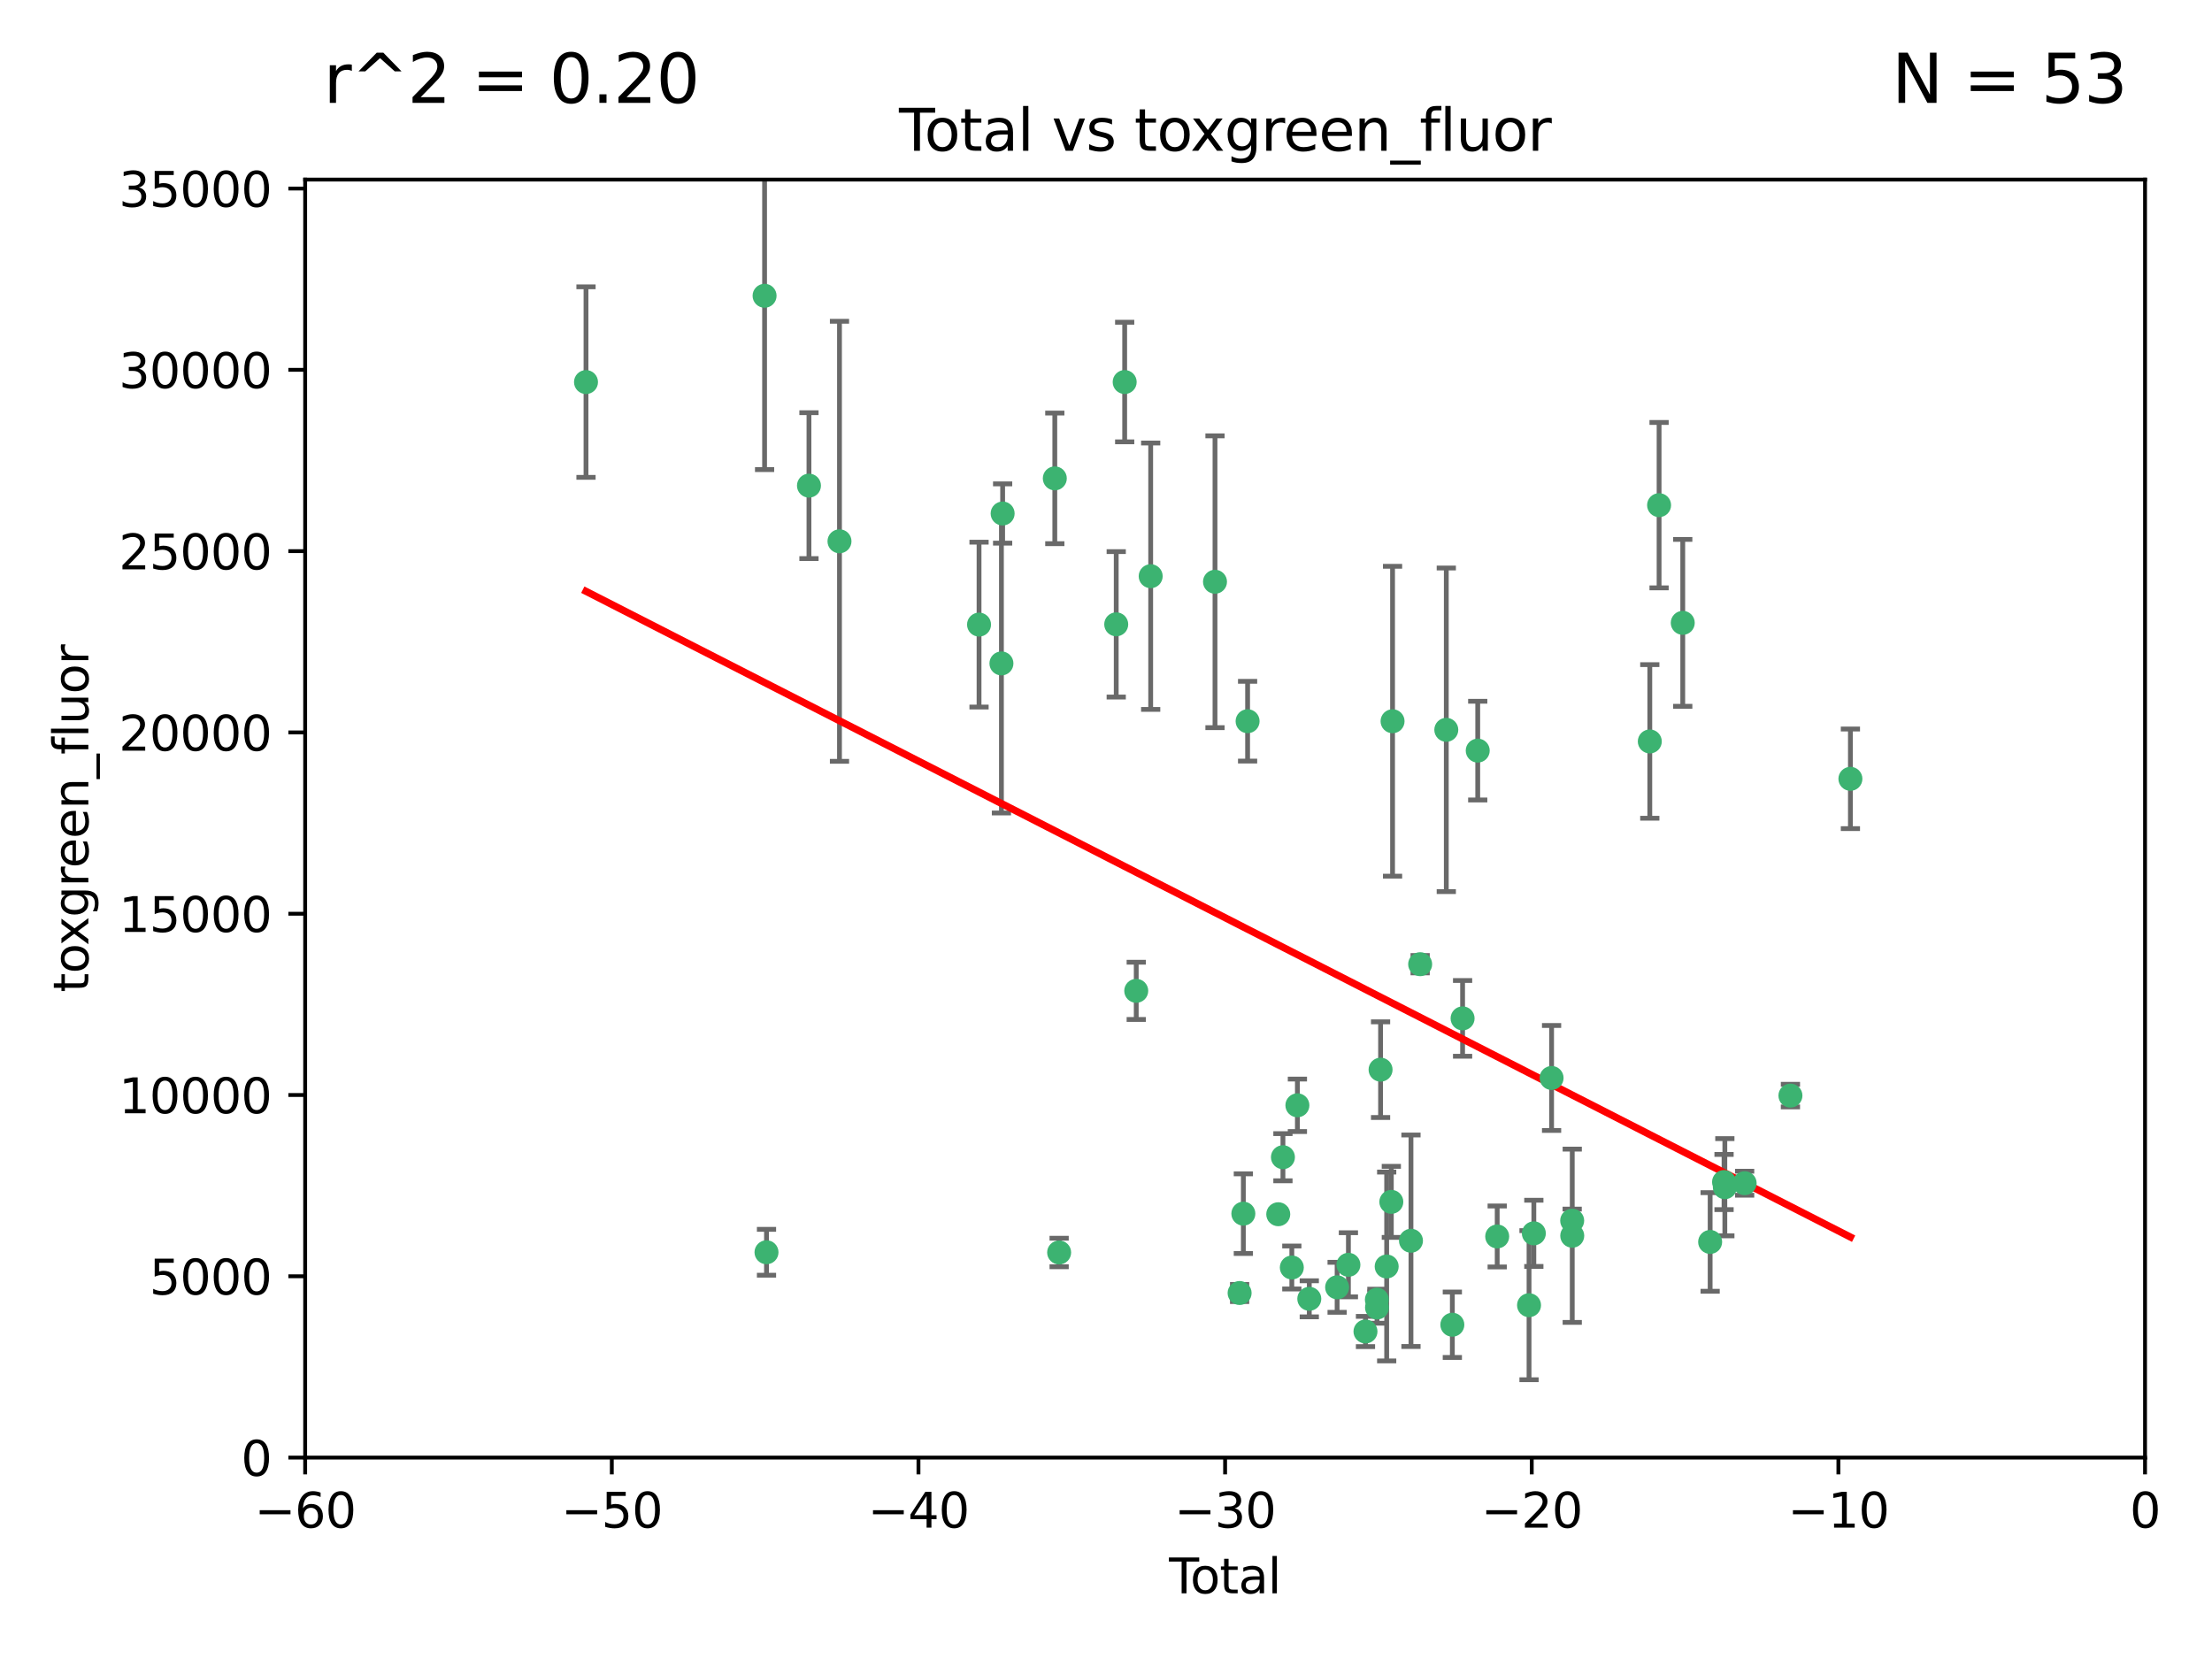 <?xml version="1.0" encoding="utf-8" standalone="no"?>
<!DOCTYPE svg PUBLIC "-//W3C//DTD SVG 1.1//EN"
  "http://www.w3.org/Graphics/SVG/1.1/DTD/svg11.dtd">
<svg xmlns:xlink="http://www.w3.org/1999/xlink" width="460.8pt" height="345.6pt" viewBox="0 0 460.8 345.6" xmlns="http://www.w3.org/2000/svg" version="1.1">
 <defs>
  <style type="text/css">*{stroke-linejoin: round; stroke-linecap: butt}</style>
 </defs>
 <g id="figure_1">
  <g id="patch_1">
   <path d="M 0 345.6 
L 460.8 345.6 
L 460.8 0 
L 0 0 
z
" style="fill: #ffffff"/>
  </g>
  <g id="axes_1">
   <g id="patch_2">
    <path d="M 63.571 303.64 
L 446.85 303.64 
L 446.85 37.411 
L 63.571 37.411 
z
" style="fill: #ffffff"/>
   </g>
   <g id="PathCollection_1">
    <defs>
     <path id="m928cf8e15c" d="M 0 1.118 
C 0.297 1.118 0.581 1 0.791 0.791 
C 1 0.581 1.118 0.297 1.118 0 
C 1.118 -0.297 1 -0.581 0.791 -0.791 
C 0.581 -1 0.297 -1.118 0 -1.118 
C -0.297 -1.118 -0.581 -1 -0.791 -0.791 
C -1 -0.581 -1.118 -0.297 -1.118 0 
C -1.118 0.297 -1 0.581 -0.791 0.791 
C -0.581 1 -0.297 1.118 0 1.118 
z
" style="stroke: #3cb371"/>
    </defs>
    <g clip-path="url(#p7f33479565)">
     <use xlink:href="#m928cf8e15c" x="122.075" y="79.593" style="fill: #3cb371; stroke: #3cb371"/>
     <use xlink:href="#m928cf8e15c" x="159.276" y="61.614" style="fill: #3cb371; stroke: #3cb371"/>
     <use xlink:href="#m928cf8e15c" x="159.676" y="260.87" style="fill: #3cb371; stroke: #3cb371"/>
     <use xlink:href="#m928cf8e15c" x="168.522" y="101.166" style="fill: #3cb371; stroke: #3cb371"/>
     <use xlink:href="#m928cf8e15c" x="174.881" y="112.761" style="fill: #3cb371; stroke: #3cb371"/>
     <use xlink:href="#m928cf8e15c" x="203.952" y="130.114" style="fill: #3cb371; stroke: #3cb371"/>
     <use xlink:href="#m928cf8e15c" x="208.616" y="138.203" style="fill: #3cb371; stroke: #3cb371"/>
     <use xlink:href="#m928cf8e15c" x="208.867" y="106.972" style="fill: #3cb371; stroke: #3cb371"/>
     <use xlink:href="#m928cf8e15c" x="219.736" y="99.654" style="fill: #3cb371; stroke: #3cb371"/>
     <use xlink:href="#m928cf8e15c" x="220.638" y="260.914" style="fill: #3cb371; stroke: #3cb371"/>
     <use xlink:href="#m928cf8e15c" x="232.53" y="130.059" style="fill: #3cb371; stroke: #3cb371"/>
     <use xlink:href="#m928cf8e15c" x="234.291" y="79.585" style="fill: #3cb371; stroke: #3cb371"/>
     <use xlink:href="#m928cf8e15c" x="236.699" y="206.41" style="fill: #3cb371; stroke: #3cb371"/>
     <use xlink:href="#m928cf8e15c" x="239.709" y="120.034" style="fill: #3cb371; stroke: #3cb371"/>
     <use xlink:href="#m928cf8e15c" x="253.106" y="121.191" style="fill: #3cb371; stroke: #3cb371"/>
     <use xlink:href="#m928cf8e15c" x="258.233" y="269.359" style="fill: #3cb371; stroke: #3cb371"/>
     <use xlink:href="#m928cf8e15c" x="259.013" y="252.825" style="fill: #3cb371; stroke: #3cb371"/>
     <use xlink:href="#m928cf8e15c" x="259.897" y="150.242" style="fill: #3cb371; stroke: #3cb371"/>
     <use xlink:href="#m928cf8e15c" x="266.284" y="252.947" style="fill: #3cb371; stroke: #3cb371"/>
     <use xlink:href="#m928cf8e15c" x="267.259" y="241.067" style="fill: #3cb371; stroke: #3cb371"/>
     <use xlink:href="#m928cf8e15c" x="269.11" y="264.042" style="fill: #3cb371; stroke: #3cb371"/>
     <use xlink:href="#m928cf8e15c" x="270.272" y="230.255" style="fill: #3cb371; stroke: #3cb371"/>
     <use xlink:href="#m928cf8e15c" x="272.749" y="270.567" style="fill: #3cb371; stroke: #3cb371"/>
     <use xlink:href="#m928cf8e15c" x="278.547" y="268.169" style="fill: #3cb371; stroke: #3cb371"/>
     <use xlink:href="#m928cf8e15c" x="280.898" y="263.481" style="fill: #3cb371; stroke: #3cb371"/>
     <use xlink:href="#m928cf8e15c" x="284.454" y="277.375" style="fill: #3cb371; stroke: #3cb371"/>
     <use xlink:href="#m928cf8e15c" x="286.83" y="270.746" style="fill: #3cb371; stroke: #3cb371"/>
     <use xlink:href="#m928cf8e15c" x="286.857" y="272.382" style="fill: #3cb371; stroke: #3cb371"/>
     <use xlink:href="#m928cf8e15c" x="287.598" y="222.83" style="fill: #3cb371; stroke: #3cb371"/>
     <use xlink:href="#m928cf8e15c" x="288.87" y="263.833" style="fill: #3cb371; stroke: #3cb371"/>
     <use xlink:href="#m928cf8e15c" x="289.839" y="250.369" style="fill: #3cb371; stroke: #3cb371"/>
     <use xlink:href="#m928cf8e15c" x="290.095" y="150.246" style="fill: #3cb371; stroke: #3cb371"/>
     <use xlink:href="#m928cf8e15c" x="293.931" y="258.47" style="fill: #3cb371; stroke: #3cb371"/>
     <use xlink:href="#m928cf8e15c" x="295.844" y="200.861" style="fill: #3cb371; stroke: #3cb371"/>
     <use xlink:href="#m928cf8e15c" x="301.29" y="152.035" style="fill: #3cb371; stroke: #3cb371"/>
     <use xlink:href="#m928cf8e15c" x="302.549" y="275.967" style="fill: #3cb371; stroke: #3cb371"/>
     <use xlink:href="#m928cf8e15c" x="304.684" y="212.147" style="fill: #3cb371; stroke: #3cb371"/>
     <use xlink:href="#m928cf8e15c" x="307.838" y="156.366" style="fill: #3cb371; stroke: #3cb371"/>
     <use xlink:href="#m928cf8e15c" x="311.894" y="257.576" style="fill: #3cb371; stroke: #3cb371"/>
     <use xlink:href="#m928cf8e15c" x="318.526" y="271.896" style="fill: #3cb371; stroke: #3cb371"/>
     <use xlink:href="#m928cf8e15c" x="319.527" y="256.929" style="fill: #3cb371; stroke: #3cb371"/>
     <use xlink:href="#m928cf8e15c" x="323.223" y="224.561" style="fill: #3cb371; stroke: #3cb371"/>
     <use xlink:href="#m928cf8e15c" x="327.515" y="254.285" style="fill: #3cb371; stroke: #3cb371"/>
     <use xlink:href="#m928cf8e15c" x="327.528" y="257.429" style="fill: #3cb371; stroke: #3cb371"/>
     <use xlink:href="#m928cf8e15c" x="343.683" y="154.457" style="fill: #3cb371; stroke: #3cb371"/>
     <use xlink:href="#m928cf8e15c" x="345.618" y="105.234" style="fill: #3cb371; stroke: #3cb371"/>
     <use xlink:href="#m928cf8e15c" x="350.548" y="129.752" style="fill: #3cb371; stroke: #3cb371"/>
     <use xlink:href="#m928cf8e15c" x="356.254" y="258.72" style="fill: #3cb371; stroke: #3cb371"/>
     <use xlink:href="#m928cf8e15c" x="359.15" y="246.235" style="fill: #3cb371; stroke: #3cb371"/>
     <use xlink:href="#m928cf8e15c" x="359.317" y="247.319" style="fill: #3cb371; stroke: #3cb371"/>
     <use xlink:href="#m928cf8e15c" x="363.442" y="246.485" style="fill: #3cb371; stroke: #3cb371"/>
     <use xlink:href="#m928cf8e15c" x="372.98" y="228.234" style="fill: #3cb371; stroke: #3cb371"/>
     <use xlink:href="#m928cf8e15c" x="385.474" y="162.243" style="fill: #3cb371; stroke: #3cb371"/>
    </g>
   </g>
   <g id="matplotlib.axis_1">
    <g id="xtick_1">
     <g id="line2d_1">
      <defs>
       <path id="m0b929a4eff" d="M 0 0 
L 0 3.5 
" style="stroke: #000000; stroke-width: 0.8"/>
      </defs>
      <g>
       <use xlink:href="#m0b929a4eff" x="63.571" y="303.64" style="stroke: #000000; stroke-width: 0.8"/>
      </g>
     </g>
     <g id="text_1">
      <!-- −60 -->
      <g transform="translate(53.019 318.238)scale(0.1 -0.1)">
       <defs>
        <path id="DejaVuSans-2212" d="M 678 2272 
L 4684 2272 
L 4684 1741 
L 678 1741 
L 678 2272 
z
" transform="scale(0.016)"/>
        <path id="DejaVuSans-36" d="M 2113 2584 
Q 1688 2584 1439 2293 
Q 1191 2003 1191 1497 
Q 1191 994 1439 701 
Q 1688 409 2113 409 
Q 2538 409 2786 701 
Q 3034 994 3034 1497 
Q 3034 2003 2786 2293 
Q 2538 2584 2113 2584 
z
M 3366 4563 
L 3366 3988 
Q 3128 4100 2886 4159 
Q 2644 4219 2406 4219 
Q 1781 4219 1451 3797 
Q 1122 3375 1075 2522 
Q 1259 2794 1537 2939 
Q 1816 3084 2150 3084 
Q 2853 3084 3261 2657 
Q 3669 2231 3669 1497 
Q 3669 778 3244 343 
Q 2819 -91 2113 -91 
Q 1303 -91 875 529 
Q 447 1150 447 2328 
Q 447 3434 972 4092 
Q 1497 4750 2381 4750 
Q 2619 4750 2861 4703 
Q 3103 4656 3366 4563 
z
" transform="scale(0.016)"/>
        <path id="DejaVuSans-30" d="M 2034 4250 
Q 1547 4250 1301 3770 
Q 1056 3291 1056 2328 
Q 1056 1369 1301 889 
Q 1547 409 2034 409 
Q 2525 409 2770 889 
Q 3016 1369 3016 2328 
Q 3016 3291 2770 3770 
Q 2525 4250 2034 4250 
z
M 2034 4750 
Q 2819 4750 3233 4129 
Q 3647 3509 3647 2328 
Q 3647 1150 3233 529 
Q 2819 -91 2034 -91 
Q 1250 -91 836 529 
Q 422 1150 422 2328 
Q 422 3509 836 4129 
Q 1250 4750 2034 4750 
z
" transform="scale(0.016)"/>
       </defs>
       <use xlink:href="#DejaVuSans-2212"/>
       <use xlink:href="#DejaVuSans-36" x="83.789"/>
       <use xlink:href="#DejaVuSans-30" x="147.412"/>
      </g>
     </g>
    </g>
    <g id="xtick_2">
     <g id="line2d_2">
      <g>
       <use xlink:href="#m0b929a4eff" x="127.451" y="303.64" style="stroke: #000000; stroke-width: 0.8"/>
      </g>
     </g>
     <g id="text_2">
      <!-- −50 -->
      <g transform="translate(116.899 318.238)scale(0.1 -0.1)">
       <defs>
        <path id="DejaVuSans-35" d="M 691 4666 
L 3169 4666 
L 3169 4134 
L 1269 4134 
L 1269 2991 
Q 1406 3038 1543 3061 
Q 1681 3084 1819 3084 
Q 2600 3084 3056 2656 
Q 3513 2228 3513 1497 
Q 3513 744 3044 326 
Q 2575 -91 1722 -91 
Q 1428 -91 1123 -41 
Q 819 9 494 109 
L 494 744 
Q 775 591 1075 516 
Q 1375 441 1709 441 
Q 2250 441 2565 725 
Q 2881 1009 2881 1497 
Q 2881 1984 2565 2268 
Q 2250 2553 1709 2553 
Q 1456 2553 1204 2497 
Q 953 2441 691 2322 
L 691 4666 
z
" transform="scale(0.016)"/>
       </defs>
       <use xlink:href="#DejaVuSans-2212"/>
       <use xlink:href="#DejaVuSans-35" x="83.789"/>
       <use xlink:href="#DejaVuSans-30" x="147.412"/>
      </g>
     </g>
    </g>
    <g id="xtick_3">
     <g id="line2d_3">
      <g>
       <use xlink:href="#m0b929a4eff" x="191.331" y="303.64" style="stroke: #000000; stroke-width: 0.8"/>
      </g>
     </g>
     <g id="text_3">
      <!-- −40 -->
      <g transform="translate(180.778 318.238)scale(0.1 -0.1)">
       <defs>
        <path id="DejaVuSans-34" d="M 2419 4116 
L 825 1625 
L 2419 1625 
L 2419 4116 
z
M 2253 4666 
L 3047 4666 
L 3047 1625 
L 3713 1625 
L 3713 1100 
L 3047 1100 
L 3047 0 
L 2419 0 
L 2419 1100 
L 313 1100 
L 313 1709 
L 2253 4666 
z
" transform="scale(0.016)"/>
       </defs>
       <use xlink:href="#DejaVuSans-2212"/>
       <use xlink:href="#DejaVuSans-34" x="83.789"/>
       <use xlink:href="#DejaVuSans-30" x="147.412"/>
      </g>
     </g>
    </g>
    <g id="xtick_4">
     <g id="line2d_4">
      <g>
       <use xlink:href="#m0b929a4eff" x="255.211" y="303.64" style="stroke: #000000; stroke-width: 0.8"/>
      </g>
     </g>
     <g id="text_4">
      <!-- −30 -->
      <g transform="translate(244.658 318.238)scale(0.1 -0.1)">
       <defs>
        <path id="DejaVuSans-33" d="M 2597 2516 
Q 3050 2419 3304 2112 
Q 3559 1806 3559 1356 
Q 3559 666 3084 287 
Q 2609 -91 1734 -91 
Q 1441 -91 1130 -33 
Q 819 25 488 141 
L 488 750 
Q 750 597 1062 519 
Q 1375 441 1716 441 
Q 2309 441 2620 675 
Q 2931 909 2931 1356 
Q 2931 1769 2642 2001 
Q 2353 2234 1838 2234 
L 1294 2234 
L 1294 2753 
L 1863 2753 
Q 2328 2753 2575 2939 
Q 2822 3125 2822 3475 
Q 2822 3834 2567 4026 
Q 2313 4219 1838 4219 
Q 1578 4219 1281 4162 
Q 984 4106 628 3988 
L 628 4550 
Q 988 4650 1302 4700 
Q 1616 4750 1894 4750 
Q 2613 4750 3031 4423 
Q 3450 4097 3450 3541 
Q 3450 3153 3228 2886 
Q 3006 2619 2597 2516 
z
" transform="scale(0.016)"/>
       </defs>
       <use xlink:href="#DejaVuSans-2212"/>
       <use xlink:href="#DejaVuSans-33" x="83.789"/>
       <use xlink:href="#DejaVuSans-30" x="147.412"/>
      </g>
     </g>
    </g>
    <g id="xtick_5">
     <g id="line2d_5">
      <g>
       <use xlink:href="#m0b929a4eff" x="319.09" y="303.64" style="stroke: #000000; stroke-width: 0.8"/>
      </g>
     </g>
     <g id="text_5">
      <!-- −20 -->
      <g transform="translate(308.538 318.238)scale(0.1 -0.1)">
       <defs>
        <path id="DejaVuSans-32" d="M 1228 531 
L 3431 531 
L 3431 0 
L 469 0 
L 469 531 
Q 828 903 1448 1529 
Q 2069 2156 2228 2338 
Q 2531 2678 2651 2914 
Q 2772 3150 2772 3378 
Q 2772 3750 2511 3984 
Q 2250 4219 1831 4219 
Q 1534 4219 1204 4116 
Q 875 4013 500 3803 
L 500 4441 
Q 881 4594 1212 4672 
Q 1544 4750 1819 4750 
Q 2544 4750 2975 4387 
Q 3406 4025 3406 3419 
Q 3406 3131 3298 2873 
Q 3191 2616 2906 2266 
Q 2828 2175 2409 1742 
Q 1991 1309 1228 531 
z
" transform="scale(0.016)"/>
       </defs>
       <use xlink:href="#DejaVuSans-2212"/>
       <use xlink:href="#DejaVuSans-32" x="83.789"/>
       <use xlink:href="#DejaVuSans-30" x="147.412"/>
      </g>
     </g>
    </g>
    <g id="xtick_6">
     <g id="line2d_6">
      <g>
       <use xlink:href="#m0b929a4eff" x="382.97" y="303.64" style="stroke: #000000; stroke-width: 0.8"/>
      </g>
     </g>
     <g id="text_6">
      <!-- −10 -->
      <g transform="translate(372.418 318.238)scale(0.1 -0.1)">
       <defs>
        <path id="DejaVuSans-31" d="M 794 531 
L 1825 531 
L 1825 4091 
L 703 3866 
L 703 4441 
L 1819 4666 
L 2450 4666 
L 2450 531 
L 3481 531 
L 3481 0 
L 794 0 
L 794 531 
z
" transform="scale(0.016)"/>
       </defs>
       <use xlink:href="#DejaVuSans-2212"/>
       <use xlink:href="#DejaVuSans-31" x="83.789"/>
       <use xlink:href="#DejaVuSans-30" x="147.412"/>
      </g>
     </g>
    </g>
    <g id="xtick_7">
     <g id="line2d_7">
      <g>
       <use xlink:href="#m0b929a4eff" x="446.85" y="303.64" style="stroke: #000000; stroke-width: 0.8"/>
      </g>
     </g>
     <g id="text_7">
      <!-- 0 -->
      <g transform="translate(443.669 318.238)scale(0.1 -0.1)">
       <use xlink:href="#DejaVuSans-30"/>
      </g>
     </g>
    </g>
    <g id="text_8">
     <!-- Total -->
     <g transform="translate(243.534 331.917)scale(0.1 -0.1)">
      <defs>
       <path id="DejaVuSans-54" d="M -19 4666 
L 3928 4666 
L 3928 4134 
L 2272 4134 
L 2272 0 
L 1638 0 
L 1638 4134 
L -19 4134 
L -19 4666 
z
" transform="scale(0.016)"/>
       <path id="DejaVuSans-6f" d="M 1959 3097 
Q 1497 3097 1228 2736 
Q 959 2375 959 1747 
Q 959 1119 1226 758 
Q 1494 397 1959 397 
Q 2419 397 2687 759 
Q 2956 1122 2956 1747 
Q 2956 2369 2687 2733 
Q 2419 3097 1959 3097 
z
M 1959 3584 
Q 2709 3584 3137 3096 
Q 3566 2609 3566 1747 
Q 3566 888 3137 398 
Q 2709 -91 1959 -91 
Q 1206 -91 779 398 
Q 353 888 353 1747 
Q 353 2609 779 3096 
Q 1206 3584 1959 3584 
z
" transform="scale(0.016)"/>
       <path id="DejaVuSans-74" d="M 1172 4494 
L 1172 3500 
L 2356 3500 
L 2356 3053 
L 1172 3053 
L 1172 1153 
Q 1172 725 1289 603 
Q 1406 481 1766 481 
L 2356 481 
L 2356 0 
L 1766 0 
Q 1100 0 847 248 
Q 594 497 594 1153 
L 594 3053 
L 172 3053 
L 172 3500 
L 594 3500 
L 594 4494 
L 1172 4494 
z
" transform="scale(0.016)"/>
       <path id="DejaVuSans-61" d="M 2194 1759 
Q 1497 1759 1228 1600 
Q 959 1441 959 1056 
Q 959 750 1161 570 
Q 1363 391 1709 391 
Q 2188 391 2477 730 
Q 2766 1069 2766 1631 
L 2766 1759 
L 2194 1759 
z
M 3341 1997 
L 3341 0 
L 2766 0 
L 2766 531 
Q 2569 213 2275 61 
Q 1981 -91 1556 -91 
Q 1019 -91 701 211 
Q 384 513 384 1019 
Q 384 1609 779 1909 
Q 1175 2209 1959 2209 
L 2766 2209 
L 2766 2266 
Q 2766 2663 2505 2880 
Q 2244 3097 1772 3097 
Q 1472 3097 1187 3025 
Q 903 2953 641 2809 
L 641 3341 
Q 956 3463 1253 3523 
Q 1550 3584 1831 3584 
Q 2591 3584 2966 3190 
Q 3341 2797 3341 1997 
z
" transform="scale(0.016)"/>
       <path id="DejaVuSans-6c" d="M 603 4863 
L 1178 4863 
L 1178 0 
L 603 0 
L 603 4863 
z
" transform="scale(0.016)"/>
      </defs>
      <use xlink:href="#DejaVuSans-54"/>
      <use xlink:href="#DejaVuSans-6f" x="44.084"/>
      <use xlink:href="#DejaVuSans-74" x="105.266"/>
      <use xlink:href="#DejaVuSans-61" x="144.475"/>
      <use xlink:href="#DejaVuSans-6c" x="205.754"/>
     </g>
    </g>
   </g>
   <g id="matplotlib.axis_2">
    <g id="ytick_1">
     <g id="line2d_8">
      <defs>
       <path id="mc05fb14a81" d="M 0 0 
L -3.5 0 
" style="stroke: #000000; stroke-width: 0.8"/>
      </defs>
      <g>
       <use xlink:href="#mc05fb14a81" x="63.571" y="303.64" style="stroke: #000000; stroke-width: 0.8"/>
      </g>
     </g>
     <g id="text_9">
      <!-- 0 -->
      <g transform="translate(50.209 307.439)scale(0.1 -0.1)">
       <use xlink:href="#DejaVuSans-30"/>
      </g>
     </g>
    </g>
    <g id="ytick_2">
     <g id="line2d_9">
      <g>
       <use xlink:href="#mc05fb14a81" x="63.571" y="265.874" style="stroke: #000000; stroke-width: 0.8"/>
      </g>
     </g>
     <g id="text_10">
      <!-- 5000 -->
      <g transform="translate(31.121 269.673)scale(0.1 -0.1)">
       <use xlink:href="#DejaVuSans-35"/>
       <use xlink:href="#DejaVuSans-30" x="63.623"/>
       <use xlink:href="#DejaVuSans-30" x="127.246"/>
       <use xlink:href="#DejaVuSans-30" x="190.869"/>
      </g>
     </g>
    </g>
    <g id="ytick_3">
     <g id="line2d_10">
      <g>
       <use xlink:href="#mc05fb14a81" x="63.571" y="228.108" style="stroke: #000000; stroke-width: 0.8"/>
      </g>
     </g>
     <g id="text_11">
      <!-- 10000 -->
      <g transform="translate(24.759 231.907)scale(0.1 -0.1)">
       <use xlink:href="#DejaVuSans-31"/>
       <use xlink:href="#DejaVuSans-30" x="63.623"/>
       <use xlink:href="#DejaVuSans-30" x="127.246"/>
       <use xlink:href="#DejaVuSans-30" x="190.869"/>
       <use xlink:href="#DejaVuSans-30" x="254.492"/>
      </g>
     </g>
    </g>
    <g id="ytick_4">
     <g id="line2d_11">
      <g>
       <use xlink:href="#mc05fb14a81" x="63.571" y="190.342" style="stroke: #000000; stroke-width: 0.8"/>
      </g>
     </g>
     <g id="text_12">
      <!-- 15000 -->
      <g transform="translate(24.759 194.141)scale(0.1 -0.1)">
       <use xlink:href="#DejaVuSans-31"/>
       <use xlink:href="#DejaVuSans-35" x="63.623"/>
       <use xlink:href="#DejaVuSans-30" x="127.246"/>
       <use xlink:href="#DejaVuSans-30" x="190.869"/>
       <use xlink:href="#DejaVuSans-30" x="254.492"/>
      </g>
     </g>
    </g>
    <g id="ytick_5">
     <g id="line2d_12">
      <g>
       <use xlink:href="#mc05fb14a81" x="63.571" y="152.576" style="stroke: #000000; stroke-width: 0.8"/>
      </g>
     </g>
     <g id="text_13">
      <!-- 20000 -->
      <g transform="translate(24.759 156.375)scale(0.1 -0.1)">
       <use xlink:href="#DejaVuSans-32"/>
       <use xlink:href="#DejaVuSans-30" x="63.623"/>
       <use xlink:href="#DejaVuSans-30" x="127.246"/>
       <use xlink:href="#DejaVuSans-30" x="190.869"/>
       <use xlink:href="#DejaVuSans-30" x="254.492"/>
      </g>
     </g>
    </g>
    <g id="ytick_6">
     <g id="line2d_13">
      <g>
       <use xlink:href="#mc05fb14a81" x="63.571" y="114.81" style="stroke: #000000; stroke-width: 0.8"/>
      </g>
     </g>
     <g id="text_14">
      <!-- 25000 -->
      <g transform="translate(24.759 118.609)scale(0.1 -0.1)">
       <use xlink:href="#DejaVuSans-32"/>
       <use xlink:href="#DejaVuSans-35" x="63.623"/>
       <use xlink:href="#DejaVuSans-30" x="127.246"/>
       <use xlink:href="#DejaVuSans-30" x="190.869"/>
       <use xlink:href="#DejaVuSans-30" x="254.492"/>
      </g>
     </g>
    </g>
    <g id="ytick_7">
     <g id="line2d_14">
      <g>
       <use xlink:href="#mc05fb14a81" x="63.571" y="77.044" style="stroke: #000000; stroke-width: 0.8"/>
      </g>
     </g>
     <g id="text_15">
      <!-- 30000 -->
      <g transform="translate(24.759 80.844)scale(0.1 -0.1)">
       <use xlink:href="#DejaVuSans-33"/>
       <use xlink:href="#DejaVuSans-30" x="63.623"/>
       <use xlink:href="#DejaVuSans-30" x="127.246"/>
       <use xlink:href="#DejaVuSans-30" x="190.869"/>
       <use xlink:href="#DejaVuSans-30" x="254.492"/>
      </g>
     </g>
    </g>
    <g id="ytick_8">
     <g id="line2d_15">
      <g>
       <use xlink:href="#mc05fb14a81" x="63.571" y="39.278" style="stroke: #000000; stroke-width: 0.8"/>
      </g>
     </g>
     <g id="text_16">
      <!-- 35000 -->
      <g transform="translate(24.759 43.078)scale(0.1 -0.1)">
       <use xlink:href="#DejaVuSans-33"/>
       <use xlink:href="#DejaVuSans-35" x="63.623"/>
       <use xlink:href="#DejaVuSans-30" x="127.246"/>
       <use xlink:href="#DejaVuSans-30" x="190.869"/>
       <use xlink:href="#DejaVuSans-30" x="254.492"/>
      </g>
     </g>
    </g>
    <g id="text_17">
     <!-- toxgreen_fluor -->
     <g transform="translate(18.401 206.72)rotate(-90)scale(0.1 -0.1)">
      <defs>
       <path id="DejaVuSans-78" d="M 3513 3500 
L 2247 1797 
L 3578 0 
L 2900 0 
L 1881 1375 
L 863 0 
L 184 0 
L 1544 1831 
L 300 3500 
L 978 3500 
L 1906 2253 
L 2834 3500 
L 3513 3500 
z
" transform="scale(0.016)"/>
       <path id="DejaVuSans-67" d="M 2906 1791 
Q 2906 2416 2648 2759 
Q 2391 3103 1925 3103 
Q 1463 3103 1205 2759 
Q 947 2416 947 1791 
Q 947 1169 1205 825 
Q 1463 481 1925 481 
Q 2391 481 2648 825 
Q 2906 1169 2906 1791 
z
M 3481 434 
Q 3481 -459 3084 -895 
Q 2688 -1331 1869 -1331 
Q 1566 -1331 1297 -1286 
Q 1028 -1241 775 -1147 
L 775 -588 
Q 1028 -725 1275 -790 
Q 1522 -856 1778 -856 
Q 2344 -856 2625 -561 
Q 2906 -266 2906 331 
L 2906 616 
Q 2728 306 2450 153 
Q 2172 0 1784 0 
Q 1141 0 747 490 
Q 353 981 353 1791 
Q 353 2603 747 3093 
Q 1141 3584 1784 3584 
Q 2172 3584 2450 3431 
Q 2728 3278 2906 2969 
L 2906 3500 
L 3481 3500 
L 3481 434 
z
" transform="scale(0.016)"/>
       <path id="DejaVuSans-72" d="M 2631 2963 
Q 2534 3019 2420 3045 
Q 2306 3072 2169 3072 
Q 1681 3072 1420 2755 
Q 1159 2438 1159 1844 
L 1159 0 
L 581 0 
L 581 3500 
L 1159 3500 
L 1159 2956 
Q 1341 3275 1631 3429 
Q 1922 3584 2338 3584 
Q 2397 3584 2469 3576 
Q 2541 3569 2628 3553 
L 2631 2963 
z
" transform="scale(0.016)"/>
       <path id="DejaVuSans-65" d="M 3597 1894 
L 3597 1613 
L 953 1613 
Q 991 1019 1311 708 
Q 1631 397 2203 397 
Q 2534 397 2845 478 
Q 3156 559 3463 722 
L 3463 178 
Q 3153 47 2828 -22 
Q 2503 -91 2169 -91 
Q 1331 -91 842 396 
Q 353 884 353 1716 
Q 353 2575 817 3079 
Q 1281 3584 2069 3584 
Q 2775 3584 3186 3129 
Q 3597 2675 3597 1894 
z
M 3022 2063 
Q 3016 2534 2758 2815 
Q 2500 3097 2075 3097 
Q 1594 3097 1305 2825 
Q 1016 2553 972 2059 
L 3022 2063 
z
" transform="scale(0.016)"/>
       <path id="DejaVuSans-6e" d="M 3513 2113 
L 3513 0 
L 2938 0 
L 2938 2094 
Q 2938 2591 2744 2837 
Q 2550 3084 2163 3084 
Q 1697 3084 1428 2787 
Q 1159 2491 1159 1978 
L 1159 0 
L 581 0 
L 581 3500 
L 1159 3500 
L 1159 2956 
Q 1366 3272 1645 3428 
Q 1925 3584 2291 3584 
Q 2894 3584 3203 3211 
Q 3513 2838 3513 2113 
z
" transform="scale(0.016)"/>
       <path id="DejaVuSans-5f" d="M 3263 -1063 
L 3263 -1509 
L -63 -1509 
L -63 -1063 
L 3263 -1063 
z
" transform="scale(0.016)"/>
       <path id="DejaVuSans-66" d="M 2375 4863 
L 2375 4384 
L 1825 4384 
Q 1516 4384 1395 4259 
Q 1275 4134 1275 3809 
L 1275 3500 
L 2222 3500 
L 2222 3053 
L 1275 3053 
L 1275 0 
L 697 0 
L 697 3053 
L 147 3053 
L 147 3500 
L 697 3500 
L 697 3744 
Q 697 4328 969 4595 
Q 1241 4863 1831 4863 
L 2375 4863 
z
" transform="scale(0.016)"/>
       <path id="DejaVuSans-75" d="M 544 1381 
L 544 3500 
L 1119 3500 
L 1119 1403 
Q 1119 906 1312 657 
Q 1506 409 1894 409 
Q 2359 409 2629 706 
Q 2900 1003 2900 1516 
L 2900 3500 
L 3475 3500 
L 3475 0 
L 2900 0 
L 2900 538 
Q 2691 219 2414 64 
Q 2138 -91 1772 -91 
Q 1169 -91 856 284 
Q 544 659 544 1381 
z
M 1991 3584 
L 1991 3584 
z
" transform="scale(0.016)"/>
      </defs>
      <use xlink:href="#DejaVuSans-74"/>
      <use xlink:href="#DejaVuSans-6f" x="39.209"/>
      <use xlink:href="#DejaVuSans-78" x="97.266"/>
      <use xlink:href="#DejaVuSans-67" x="156.445"/>
      <use xlink:href="#DejaVuSans-72" x="219.922"/>
      <use xlink:href="#DejaVuSans-65" x="258.785"/>
      <use xlink:href="#DejaVuSans-65" x="320.309"/>
      <use xlink:href="#DejaVuSans-6e" x="381.832"/>
      <use xlink:href="#DejaVuSans-5f" x="445.211"/>
      <use xlink:href="#DejaVuSans-66" x="495.211"/>
      <use xlink:href="#DejaVuSans-6c" x="530.416"/>
      <use xlink:href="#DejaVuSans-75" x="558.199"/>
      <use xlink:href="#DejaVuSans-6f" x="621.578"/>
      <use xlink:href="#DejaVuSans-72" x="682.76"/>
     </g>
    </g>
   </g>
   <g id="LineCollection_1">
    <path d="M 122.075 99.437 
L 122.075 59.75 
" clip-path="url(#p7f33479565)" style="fill: none; stroke: #696969"/>
    <path d="M 159.276 97.825 
L 159.276 25.402 
" clip-path="url(#p7f33479565)" style="fill: none; stroke: #696969"/>
    <path d="M 159.676 265.648 
L 159.676 256.093 
" clip-path="url(#p7f33479565)" style="fill: none; stroke: #696969"/>
    <path d="M 168.522 116.358 
L 168.522 85.973 
" clip-path="url(#p7f33479565)" style="fill: none; stroke: #696969"/>
    <path d="M 174.881 158.597 
L 174.881 66.926 
" clip-path="url(#p7f33479565)" style="fill: none; stroke: #696969"/>
    <path d="M 203.952 147.286 
L 203.952 112.943 
" clip-path="url(#p7f33479565)" style="fill: none; stroke: #696969"/>
    <path d="M 208.616 169.362 
L 208.616 107.043 
" clip-path="url(#p7f33479565)" style="fill: none; stroke: #696969"/>
    <path d="M 208.867 113.147 
L 208.867 100.797 
" clip-path="url(#p7f33479565)" style="fill: none; stroke: #696969"/>
    <path d="M 219.736 113.257 
L 219.736 86.051 
" clip-path="url(#p7f33479565)" style="fill: none; stroke: #696969"/>
    <path d="M 220.638 263.886 
L 220.638 257.941 
" clip-path="url(#p7f33479565)" style="fill: none; stroke: #696969"/>
    <path d="M 232.53 145.209 
L 232.53 114.909 
" clip-path="url(#p7f33479565)" style="fill: none; stroke: #696969"/>
    <path d="M 234.291 92.04 
L 234.291 67.13 
" clip-path="url(#p7f33479565)" style="fill: none; stroke: #696969"/>
    <path d="M 236.699 212.375 
L 236.699 200.445 
" clip-path="url(#p7f33479565)" style="fill: none; stroke: #696969"/>
    <path d="M 239.709 147.781 
L 239.709 92.287 
" clip-path="url(#p7f33479565)" style="fill: none; stroke: #696969"/>
    <path d="M 253.106 151.584 
L 253.106 90.798 
" clip-path="url(#p7f33479565)" style="fill: none; stroke: #696969"/>
    <path d="M 258.233 271.136 
L 258.233 267.583 
" clip-path="url(#p7f33479565)" style="fill: none; stroke: #696969"/>
    <path d="M 259.013 261.12 
L 259.013 244.53 
" clip-path="url(#p7f33479565)" style="fill: none; stroke: #696969"/>
    <path d="M 259.897 158.549 
L 259.897 141.935 
" clip-path="url(#p7f33479565)" style="fill: none; stroke: #696969"/>
    <path d="M 266.284 253.886 
L 266.284 252.007 
" clip-path="url(#p7f33479565)" style="fill: none; stroke: #696969"/>
    <path d="M 267.259 245.981 
L 267.259 236.153 
" clip-path="url(#p7f33479565)" style="fill: none; stroke: #696969"/>
    <path d="M 269.11 268.515 
L 269.11 259.569 
" clip-path="url(#p7f33479565)" style="fill: none; stroke: #696969"/>
    <path d="M 270.272 235.721 
L 270.272 224.789 
" clip-path="url(#p7f33479565)" style="fill: none; stroke: #696969"/>
    <path d="M 272.749 274.323 
L 272.749 266.811 
" clip-path="url(#p7f33479565)" style="fill: none; stroke: #696969"/>
    <path d="M 278.547 273.375 
L 278.547 262.964 
" clip-path="url(#p7f33479565)" style="fill: none; stroke: #696969"/>
    <path d="M 280.898 270.16 
L 280.898 256.802 
" clip-path="url(#p7f33479565)" style="fill: none; stroke: #696969"/>
    <path d="M 284.454 280.522 
L 284.454 274.227 
" clip-path="url(#p7f33479565)" style="fill: none; stroke: #696969"/>
    <path d="M 286.83 272.926 
L 286.83 268.567 
" clip-path="url(#p7f33479565)" style="fill: none; stroke: #696969"/>
    <path d="M 286.857 275.653 
L 286.857 269.11 
" clip-path="url(#p7f33479565)" style="fill: none; stroke: #696969"/>
    <path d="M 287.598 232.795 
L 287.598 212.864 
" clip-path="url(#p7f33479565)" style="fill: none; stroke: #696969"/>
    <path d="M 288.87 283.505 
L 288.87 244.161 
" clip-path="url(#p7f33479565)" style="fill: none; stroke: #696969"/>
    <path d="M 289.839 257.768 
L 289.839 242.97 
" clip-path="url(#p7f33479565)" style="fill: none; stroke: #696969"/>
    <path d="M 290.095 182.519 
L 290.095 117.972 
" clip-path="url(#p7f33479565)" style="fill: none; stroke: #696969"/>
    <path d="M 293.931 280.499 
L 293.931 236.441 
" clip-path="url(#p7f33479565)" style="fill: none; stroke: #696969"/>
    <path d="M 295.844 202.673 
L 295.844 199.049 
" clip-path="url(#p7f33479565)" style="fill: none; stroke: #696969"/>
    <path d="M 301.29 185.743 
L 301.29 118.327 
" clip-path="url(#p7f33479565)" style="fill: none; stroke: #696969"/>
    <path d="M 302.549 282.783 
L 302.549 269.152 
" clip-path="url(#p7f33479565)" style="fill: none; stroke: #696969"/>
    <path d="M 304.684 220.035 
L 304.684 204.259 
" clip-path="url(#p7f33479565)" style="fill: none; stroke: #696969"/>
    <path d="M 307.838 166.65 
L 307.838 146.083 
" clip-path="url(#p7f33479565)" style="fill: none; stroke: #696969"/>
    <path d="M 311.894 263.925 
L 311.894 251.227 
" clip-path="url(#p7f33479565)" style="fill: none; stroke: #696969"/>
    <path d="M 318.526 287.425 
L 318.526 256.366 
" clip-path="url(#p7f33479565)" style="fill: none; stroke: #696969"/>
    <path d="M 319.527 263.824 
L 319.527 250.034 
" clip-path="url(#p7f33479565)" style="fill: none; stroke: #696969"/>
    <path d="M 323.223 235.496 
L 323.223 213.627 
" clip-path="url(#p7f33479565)" style="fill: none; stroke: #696969"/>
    <path d="M 327.515 256.694 
L 327.515 251.875 
" clip-path="url(#p7f33479565)" style="fill: none; stroke: #696969"/>
    <path d="M 327.528 275.478 
L 327.528 239.381 
" clip-path="url(#p7f33479565)" style="fill: none; stroke: #696969"/>
    <path d="M 343.683 170.456 
L 343.683 138.458 
" clip-path="url(#p7f33479565)" style="fill: none; stroke: #696969"/>
    <path d="M 345.618 122.461 
L 345.618 88.007 
" clip-path="url(#p7f33479565)" style="fill: none; stroke: #696969"/>
    <path d="M 350.548 147.136 
L 350.548 112.367 
" clip-path="url(#p7f33479565)" style="fill: none; stroke: #696969"/>
    <path d="M 356.254 268.99 
L 356.254 248.45 
" clip-path="url(#p7f33479565)" style="fill: none; stroke: #696969"/>
    <path d="M 359.15 251.981 
L 359.15 240.488 
" clip-path="url(#p7f33479565)" style="fill: none; stroke: #696969"/>
    <path d="M 359.317 257.444 
L 359.317 237.194 
" clip-path="url(#p7f33479565)" style="fill: none; stroke: #696969"/>
    <path d="M 363.442 248.986 
L 363.442 243.983 
" clip-path="url(#p7f33479565)" style="fill: none; stroke: #696969"/>
    <path d="M 372.98 230.592 
L 372.98 225.876 
" clip-path="url(#p7f33479565)" style="fill: none; stroke: #696969"/>
    <path d="M 385.474 172.618 
L 385.474 151.867 
" clip-path="url(#p7f33479565)" style="fill: none; stroke: #696969"/>
   </g>
   <g id="line2d_16">
    <defs>
     <path id="m31f6b9a6cf" d="M 2 0 
L -2 -0 
" style="stroke: #696969"/>
    </defs>
    <g clip-path="url(#p7f33479565)">
     <use xlink:href="#m31f6b9a6cf" x="122.075" y="99.437" style="fill: #696969; stroke: #696969"/>
     <use xlink:href="#m31f6b9a6cf" x="159.276" y="97.825" style="fill: #696969; stroke: #696969"/>
     <use xlink:href="#m31f6b9a6cf" x="159.676" y="265.648" style="fill: #696969; stroke: #696969"/>
     <use xlink:href="#m31f6b9a6cf" x="168.522" y="116.358" style="fill: #696969; stroke: #696969"/>
     <use xlink:href="#m31f6b9a6cf" x="174.881" y="158.597" style="fill: #696969; stroke: #696969"/>
     <use xlink:href="#m31f6b9a6cf" x="203.952" y="147.286" style="fill: #696969; stroke: #696969"/>
     <use xlink:href="#m31f6b9a6cf" x="208.616" y="169.362" style="fill: #696969; stroke: #696969"/>
     <use xlink:href="#m31f6b9a6cf" x="208.867" y="113.147" style="fill: #696969; stroke: #696969"/>
     <use xlink:href="#m31f6b9a6cf" x="219.736" y="113.257" style="fill: #696969; stroke: #696969"/>
     <use xlink:href="#m31f6b9a6cf" x="220.638" y="263.886" style="fill: #696969; stroke: #696969"/>
     <use xlink:href="#m31f6b9a6cf" x="232.53" y="145.209" style="fill: #696969; stroke: #696969"/>
     <use xlink:href="#m31f6b9a6cf" x="234.291" y="92.04" style="fill: #696969; stroke: #696969"/>
     <use xlink:href="#m31f6b9a6cf" x="236.699" y="212.375" style="fill: #696969; stroke: #696969"/>
     <use xlink:href="#m31f6b9a6cf" x="239.709" y="147.781" style="fill: #696969; stroke: #696969"/>
     <use xlink:href="#m31f6b9a6cf" x="253.106" y="151.584" style="fill: #696969; stroke: #696969"/>
     <use xlink:href="#m31f6b9a6cf" x="258.233" y="271.136" style="fill: #696969; stroke: #696969"/>
     <use xlink:href="#m31f6b9a6cf" x="259.013" y="261.12" style="fill: #696969; stroke: #696969"/>
     <use xlink:href="#m31f6b9a6cf" x="259.897" y="158.549" style="fill: #696969; stroke: #696969"/>
     <use xlink:href="#m31f6b9a6cf" x="266.284" y="253.886" style="fill: #696969; stroke: #696969"/>
     <use xlink:href="#m31f6b9a6cf" x="267.259" y="245.981" style="fill: #696969; stroke: #696969"/>
     <use xlink:href="#m31f6b9a6cf" x="269.11" y="268.515" style="fill: #696969; stroke: #696969"/>
     <use xlink:href="#m31f6b9a6cf" x="270.272" y="235.721" style="fill: #696969; stroke: #696969"/>
     <use xlink:href="#m31f6b9a6cf" x="272.749" y="274.323" style="fill: #696969; stroke: #696969"/>
     <use xlink:href="#m31f6b9a6cf" x="278.547" y="273.375" style="fill: #696969; stroke: #696969"/>
     <use xlink:href="#m31f6b9a6cf" x="280.898" y="270.16" style="fill: #696969; stroke: #696969"/>
     <use xlink:href="#m31f6b9a6cf" x="284.454" y="280.522" style="fill: #696969; stroke: #696969"/>
     <use xlink:href="#m31f6b9a6cf" x="286.83" y="272.926" style="fill: #696969; stroke: #696969"/>
     <use xlink:href="#m31f6b9a6cf" x="286.857" y="275.653" style="fill: #696969; stroke: #696969"/>
     <use xlink:href="#m31f6b9a6cf" x="287.598" y="232.795" style="fill: #696969; stroke: #696969"/>
     <use xlink:href="#m31f6b9a6cf" x="288.87" y="283.505" style="fill: #696969; stroke: #696969"/>
     <use xlink:href="#m31f6b9a6cf" x="289.839" y="257.768" style="fill: #696969; stroke: #696969"/>
     <use xlink:href="#m31f6b9a6cf" x="290.095" y="182.519" style="fill: #696969; stroke: #696969"/>
     <use xlink:href="#m31f6b9a6cf" x="293.931" y="280.499" style="fill: #696969; stroke: #696969"/>
     <use xlink:href="#m31f6b9a6cf" x="295.844" y="202.673" style="fill: #696969; stroke: #696969"/>
     <use xlink:href="#m31f6b9a6cf" x="301.29" y="185.743" style="fill: #696969; stroke: #696969"/>
     <use xlink:href="#m31f6b9a6cf" x="302.549" y="282.783" style="fill: #696969; stroke: #696969"/>
     <use xlink:href="#m31f6b9a6cf" x="304.684" y="220.035" style="fill: #696969; stroke: #696969"/>
     <use xlink:href="#m31f6b9a6cf" x="307.838" y="166.65" style="fill: #696969; stroke: #696969"/>
     <use xlink:href="#m31f6b9a6cf" x="311.894" y="263.925" style="fill: #696969; stroke: #696969"/>
     <use xlink:href="#m31f6b9a6cf" x="318.526" y="287.425" style="fill: #696969; stroke: #696969"/>
     <use xlink:href="#m31f6b9a6cf" x="319.527" y="263.824" style="fill: #696969; stroke: #696969"/>
     <use xlink:href="#m31f6b9a6cf" x="323.223" y="235.496" style="fill: #696969; stroke: #696969"/>
     <use xlink:href="#m31f6b9a6cf" x="327.515" y="256.694" style="fill: #696969; stroke: #696969"/>
     <use xlink:href="#m31f6b9a6cf" x="327.528" y="275.478" style="fill: #696969; stroke: #696969"/>
     <use xlink:href="#m31f6b9a6cf" x="343.683" y="170.456" style="fill: #696969; stroke: #696969"/>
     <use xlink:href="#m31f6b9a6cf" x="345.618" y="122.461" style="fill: #696969; stroke: #696969"/>
     <use xlink:href="#m31f6b9a6cf" x="350.548" y="147.136" style="fill: #696969; stroke: #696969"/>
     <use xlink:href="#m31f6b9a6cf" x="356.254" y="268.99" style="fill: #696969; stroke: #696969"/>
     <use xlink:href="#m31f6b9a6cf" x="359.15" y="251.981" style="fill: #696969; stroke: #696969"/>
     <use xlink:href="#m31f6b9a6cf" x="359.317" y="257.444" style="fill: #696969; stroke: #696969"/>
     <use xlink:href="#m31f6b9a6cf" x="363.442" y="248.986" style="fill: #696969; stroke: #696969"/>
     <use xlink:href="#m31f6b9a6cf" x="372.98" y="230.592" style="fill: #696969; stroke: #696969"/>
     <use xlink:href="#m31f6b9a6cf" x="385.474" y="172.618" style="fill: #696969; stroke: #696969"/>
    </g>
   </g>
   <g id="line2d_17">
    <g clip-path="url(#p7f33479565)">
     <use xlink:href="#m31f6b9a6cf" x="122.075" y="59.75" style="fill: #696969; stroke: #696969"/>
     <use xlink:href="#m31f6b9a6cf" x="159.276" y="25.402" style="fill: #696969; stroke: #696969"/>
     <use xlink:href="#m31f6b9a6cf" x="159.676" y="256.093" style="fill: #696969; stroke: #696969"/>
     <use xlink:href="#m31f6b9a6cf" x="168.522" y="85.973" style="fill: #696969; stroke: #696969"/>
     <use xlink:href="#m31f6b9a6cf" x="174.881" y="66.926" style="fill: #696969; stroke: #696969"/>
     <use xlink:href="#m31f6b9a6cf" x="203.952" y="112.943" style="fill: #696969; stroke: #696969"/>
     <use xlink:href="#m31f6b9a6cf" x="208.616" y="107.043" style="fill: #696969; stroke: #696969"/>
     <use xlink:href="#m31f6b9a6cf" x="208.867" y="100.797" style="fill: #696969; stroke: #696969"/>
     <use xlink:href="#m31f6b9a6cf" x="219.736" y="86.051" style="fill: #696969; stroke: #696969"/>
     <use xlink:href="#m31f6b9a6cf" x="220.638" y="257.941" style="fill: #696969; stroke: #696969"/>
     <use xlink:href="#m31f6b9a6cf" x="232.53" y="114.909" style="fill: #696969; stroke: #696969"/>
     <use xlink:href="#m31f6b9a6cf" x="234.291" y="67.13" style="fill: #696969; stroke: #696969"/>
     <use xlink:href="#m31f6b9a6cf" x="236.699" y="200.445" style="fill: #696969; stroke: #696969"/>
     <use xlink:href="#m31f6b9a6cf" x="239.709" y="92.287" style="fill: #696969; stroke: #696969"/>
     <use xlink:href="#m31f6b9a6cf" x="253.106" y="90.798" style="fill: #696969; stroke: #696969"/>
     <use xlink:href="#m31f6b9a6cf" x="258.233" y="267.583" style="fill: #696969; stroke: #696969"/>
     <use xlink:href="#m31f6b9a6cf" x="259.013" y="244.53" style="fill: #696969; stroke: #696969"/>
     <use xlink:href="#m31f6b9a6cf" x="259.897" y="141.935" style="fill: #696969; stroke: #696969"/>
     <use xlink:href="#m31f6b9a6cf" x="266.284" y="252.007" style="fill: #696969; stroke: #696969"/>
     <use xlink:href="#m31f6b9a6cf" x="267.259" y="236.153" style="fill: #696969; stroke: #696969"/>
     <use xlink:href="#m31f6b9a6cf" x="269.11" y="259.569" style="fill: #696969; stroke: #696969"/>
     <use xlink:href="#m31f6b9a6cf" x="270.272" y="224.789" style="fill: #696969; stroke: #696969"/>
     <use xlink:href="#m31f6b9a6cf" x="272.749" y="266.811" style="fill: #696969; stroke: #696969"/>
     <use xlink:href="#m31f6b9a6cf" x="278.547" y="262.964" style="fill: #696969; stroke: #696969"/>
     <use xlink:href="#m31f6b9a6cf" x="280.898" y="256.802" style="fill: #696969; stroke: #696969"/>
     <use xlink:href="#m31f6b9a6cf" x="284.454" y="274.227" style="fill: #696969; stroke: #696969"/>
     <use xlink:href="#m31f6b9a6cf" x="286.83" y="268.567" style="fill: #696969; stroke: #696969"/>
     <use xlink:href="#m31f6b9a6cf" x="286.857" y="269.11" style="fill: #696969; stroke: #696969"/>
     <use xlink:href="#m31f6b9a6cf" x="287.598" y="212.864" style="fill: #696969; stroke: #696969"/>
     <use xlink:href="#m31f6b9a6cf" x="288.87" y="244.161" style="fill: #696969; stroke: #696969"/>
     <use xlink:href="#m31f6b9a6cf" x="289.839" y="242.97" style="fill: #696969; stroke: #696969"/>
     <use xlink:href="#m31f6b9a6cf" x="290.095" y="117.972" style="fill: #696969; stroke: #696969"/>
     <use xlink:href="#m31f6b9a6cf" x="293.931" y="236.441" style="fill: #696969; stroke: #696969"/>
     <use xlink:href="#m31f6b9a6cf" x="295.844" y="199.049" style="fill: #696969; stroke: #696969"/>
     <use xlink:href="#m31f6b9a6cf" x="301.29" y="118.327" style="fill: #696969; stroke: #696969"/>
     <use xlink:href="#m31f6b9a6cf" x="302.549" y="269.152" style="fill: #696969; stroke: #696969"/>
     <use xlink:href="#m31f6b9a6cf" x="304.684" y="204.259" style="fill: #696969; stroke: #696969"/>
     <use xlink:href="#m31f6b9a6cf" x="307.838" y="146.083" style="fill: #696969; stroke: #696969"/>
     <use xlink:href="#m31f6b9a6cf" x="311.894" y="251.227" style="fill: #696969; stroke: #696969"/>
     <use xlink:href="#m31f6b9a6cf" x="318.526" y="256.366" style="fill: #696969; stroke: #696969"/>
     <use xlink:href="#m31f6b9a6cf" x="319.527" y="250.034" style="fill: #696969; stroke: #696969"/>
     <use xlink:href="#m31f6b9a6cf" x="323.223" y="213.627" style="fill: #696969; stroke: #696969"/>
     <use xlink:href="#m31f6b9a6cf" x="327.515" y="251.875" style="fill: #696969; stroke: #696969"/>
     <use xlink:href="#m31f6b9a6cf" x="327.528" y="239.381" style="fill: #696969; stroke: #696969"/>
     <use xlink:href="#m31f6b9a6cf" x="343.683" y="138.458" style="fill: #696969; stroke: #696969"/>
     <use xlink:href="#m31f6b9a6cf" x="345.618" y="88.007" style="fill: #696969; stroke: #696969"/>
     <use xlink:href="#m31f6b9a6cf" x="350.548" y="112.367" style="fill: #696969; stroke: #696969"/>
     <use xlink:href="#m31f6b9a6cf" x="356.254" y="248.45" style="fill: #696969; stroke: #696969"/>
     <use xlink:href="#m31f6b9a6cf" x="359.15" y="240.488" style="fill: #696969; stroke: #696969"/>
     <use xlink:href="#m31f6b9a6cf" x="359.317" y="237.194" style="fill: #696969; stroke: #696969"/>
     <use xlink:href="#m31f6b9a6cf" x="363.442" y="243.983" style="fill: #696969; stroke: #696969"/>
     <use xlink:href="#m31f6b9a6cf" x="372.98" y="225.876" style="fill: #696969; stroke: #696969"/>
     <use xlink:href="#m31f6b9a6cf" x="385.474" y="151.867" style="fill: #696969; stroke: #696969"/>
    </g>
   </g>
   <g id="line2d_18">
    <path d="M 122.075 123.183 
L 159.276 142.182 
L 159.676 142.387 
L 168.522 146.904 
L 174.881 150.152 
L 203.952 164.998 
L 208.616 167.381 
L 208.867 167.509 
L 219.736 173.06 
L 220.638 173.52 
L 232.53 179.594 
L 234.291 180.493 
L 236.699 181.723 
L 239.709 183.26 
L 253.106 190.102 
L 258.233 192.721 
L 259.013 193.119 
L 259.897 193.571 
L 266.284 196.832 
L 267.259 197.33 
L 269.11 198.275 
L 270.272 198.869 
L 272.749 200.134 
L 278.547 203.095 
L 280.898 204.296 
L 284.454 206.112 
L 286.83 207.326 
L 286.857 207.339 
L 287.598 207.718 
L 288.87 208.367 
L 289.839 208.862 
L 290.095 208.993 
L 293.931 210.952 
L 295.844 211.929 
L 301.29 214.71 
L 302.549 215.353 
L 304.684 216.443 
L 307.838 218.054 
L 311.894 220.126 
L 318.526 223.513 
L 319.527 224.024 
L 323.223 225.912 
L 327.515 228.103 
L 327.528 228.11 
L 343.683 236.361 
L 345.618 237.349 
L 350.548 239.867 
L 356.254 242.781 
L 359.15 244.26 
L 359.317 244.345 
L 363.442 246.452 
L 372.98 251.323 
L 385.474 257.704 
" clip-path="url(#p7f33479565)" style="fill: none; stroke: #ff0000; stroke-width: 1.5; stroke-linecap: square"/>
   </g>
   <g id="line2d_19">
    <defs>
     <path id="m06e414cbd8" d="M 0 2 
C 0.53 2 1.039 1.789 1.414 1.414 
C 1.789 1.039 2 0.53 2 0 
C 2 -0.53 1.789 -1.039 1.414 -1.414 
C 1.039 -1.789 0.53 -2 0 -2 
C -0.53 -2 -1.039 -1.789 -1.414 -1.414 
C -1.789 -1.039 -2 -0.53 -2 0 
C -2 0.53 -1.789 1.039 -1.414 1.414 
C -1.039 1.789 -0.53 2 0 2 
z
" style="stroke: #3cb371"/>
    </defs>
    <g clip-path="url(#p7f33479565)">
     <use xlink:href="#m06e414cbd8" x="122.075" y="79.593" style="fill: #3cb371; stroke: #3cb371"/>
     <use xlink:href="#m06e414cbd8" x="159.276" y="61.614" style="fill: #3cb371; stroke: #3cb371"/>
     <use xlink:href="#m06e414cbd8" x="159.676" y="260.87" style="fill: #3cb371; stroke: #3cb371"/>
     <use xlink:href="#m06e414cbd8" x="168.522" y="101.166" style="fill: #3cb371; stroke: #3cb371"/>
     <use xlink:href="#m06e414cbd8" x="174.881" y="112.761" style="fill: #3cb371; stroke: #3cb371"/>
     <use xlink:href="#m06e414cbd8" x="203.952" y="130.114" style="fill: #3cb371; stroke: #3cb371"/>
     <use xlink:href="#m06e414cbd8" x="208.616" y="138.203" style="fill: #3cb371; stroke: #3cb371"/>
     <use xlink:href="#m06e414cbd8" x="208.867" y="106.972" style="fill: #3cb371; stroke: #3cb371"/>
     <use xlink:href="#m06e414cbd8" x="219.736" y="99.654" style="fill: #3cb371; stroke: #3cb371"/>
     <use xlink:href="#m06e414cbd8" x="220.638" y="260.914" style="fill: #3cb371; stroke: #3cb371"/>
     <use xlink:href="#m06e414cbd8" x="232.53" y="130.059" style="fill: #3cb371; stroke: #3cb371"/>
     <use xlink:href="#m06e414cbd8" x="234.291" y="79.585" style="fill: #3cb371; stroke: #3cb371"/>
     <use xlink:href="#m06e414cbd8" x="236.699" y="206.41" style="fill: #3cb371; stroke: #3cb371"/>
     <use xlink:href="#m06e414cbd8" x="239.709" y="120.034" style="fill: #3cb371; stroke: #3cb371"/>
     <use xlink:href="#m06e414cbd8" x="253.106" y="121.191" style="fill: #3cb371; stroke: #3cb371"/>
     <use xlink:href="#m06e414cbd8" x="258.233" y="269.359" style="fill: #3cb371; stroke: #3cb371"/>
     <use xlink:href="#m06e414cbd8" x="259.013" y="252.825" style="fill: #3cb371; stroke: #3cb371"/>
     <use xlink:href="#m06e414cbd8" x="259.897" y="150.242" style="fill: #3cb371; stroke: #3cb371"/>
     <use xlink:href="#m06e414cbd8" x="266.284" y="252.947" style="fill: #3cb371; stroke: #3cb371"/>
     <use xlink:href="#m06e414cbd8" x="267.259" y="241.067" style="fill: #3cb371; stroke: #3cb371"/>
     <use xlink:href="#m06e414cbd8" x="269.11" y="264.042" style="fill: #3cb371; stroke: #3cb371"/>
     <use xlink:href="#m06e414cbd8" x="270.272" y="230.255" style="fill: #3cb371; stroke: #3cb371"/>
     <use xlink:href="#m06e414cbd8" x="272.749" y="270.567" style="fill: #3cb371; stroke: #3cb371"/>
     <use xlink:href="#m06e414cbd8" x="278.547" y="268.169" style="fill: #3cb371; stroke: #3cb371"/>
     <use xlink:href="#m06e414cbd8" x="280.898" y="263.481" style="fill: #3cb371; stroke: #3cb371"/>
     <use xlink:href="#m06e414cbd8" x="284.454" y="277.375" style="fill: #3cb371; stroke: #3cb371"/>
     <use xlink:href="#m06e414cbd8" x="286.83" y="270.746" style="fill: #3cb371; stroke: #3cb371"/>
     <use xlink:href="#m06e414cbd8" x="286.857" y="272.382" style="fill: #3cb371; stroke: #3cb371"/>
     <use xlink:href="#m06e414cbd8" x="287.598" y="222.83" style="fill: #3cb371; stroke: #3cb371"/>
     <use xlink:href="#m06e414cbd8" x="288.87" y="263.833" style="fill: #3cb371; stroke: #3cb371"/>
     <use xlink:href="#m06e414cbd8" x="289.839" y="250.369" style="fill: #3cb371; stroke: #3cb371"/>
     <use xlink:href="#m06e414cbd8" x="290.095" y="150.246" style="fill: #3cb371; stroke: #3cb371"/>
     <use xlink:href="#m06e414cbd8" x="293.931" y="258.47" style="fill: #3cb371; stroke: #3cb371"/>
     <use xlink:href="#m06e414cbd8" x="295.844" y="200.861" style="fill: #3cb371; stroke: #3cb371"/>
     <use xlink:href="#m06e414cbd8" x="301.29" y="152.035" style="fill: #3cb371; stroke: #3cb371"/>
     <use xlink:href="#m06e414cbd8" x="302.549" y="275.967" style="fill: #3cb371; stroke: #3cb371"/>
     <use xlink:href="#m06e414cbd8" x="304.684" y="212.147" style="fill: #3cb371; stroke: #3cb371"/>
     <use xlink:href="#m06e414cbd8" x="307.838" y="156.366" style="fill: #3cb371; stroke: #3cb371"/>
     <use xlink:href="#m06e414cbd8" x="311.894" y="257.576" style="fill: #3cb371; stroke: #3cb371"/>
     <use xlink:href="#m06e414cbd8" x="318.526" y="271.896" style="fill: #3cb371; stroke: #3cb371"/>
     <use xlink:href="#m06e414cbd8" x="319.527" y="256.929" style="fill: #3cb371; stroke: #3cb371"/>
     <use xlink:href="#m06e414cbd8" x="323.223" y="224.561" style="fill: #3cb371; stroke: #3cb371"/>
     <use xlink:href="#m06e414cbd8" x="327.515" y="254.285" style="fill: #3cb371; stroke: #3cb371"/>
     <use xlink:href="#m06e414cbd8" x="327.528" y="257.429" style="fill: #3cb371; stroke: #3cb371"/>
     <use xlink:href="#m06e414cbd8" x="343.683" y="154.457" style="fill: #3cb371; stroke: #3cb371"/>
     <use xlink:href="#m06e414cbd8" x="345.618" y="105.234" style="fill: #3cb371; stroke: #3cb371"/>
     <use xlink:href="#m06e414cbd8" x="350.548" y="129.752" style="fill: #3cb371; stroke: #3cb371"/>
     <use xlink:href="#m06e414cbd8" x="356.254" y="258.72" style="fill: #3cb371; stroke: #3cb371"/>
     <use xlink:href="#m06e414cbd8" x="359.15" y="246.235" style="fill: #3cb371; stroke: #3cb371"/>
     <use xlink:href="#m06e414cbd8" x="359.317" y="247.319" style="fill: #3cb371; stroke: #3cb371"/>
     <use xlink:href="#m06e414cbd8" x="363.442" y="246.485" style="fill: #3cb371; stroke: #3cb371"/>
     <use xlink:href="#m06e414cbd8" x="372.98" y="228.234" style="fill: #3cb371; stroke: #3cb371"/>
     <use xlink:href="#m06e414cbd8" x="385.474" y="162.243" style="fill: #3cb371; stroke: #3cb371"/>
    </g>
   </g>
   <g id="patch_3">
    <path d="M 63.571 303.64 
L 63.571 37.411 
" style="fill: none; stroke: #000000; stroke-width: 0.8; stroke-linejoin: miter; stroke-linecap: square"/>
   </g>
   <g id="patch_4">
    <path d="M 446.85 303.64 
L 446.85 37.411 
" style="fill: none; stroke: #000000; stroke-width: 0.8; stroke-linejoin: miter; stroke-linecap: square"/>
   </g>
   <g id="patch_5">
    <path d="M 63.571 303.64 
L 446.85 303.64 
" style="fill: none; stroke: #000000; stroke-width: 0.8; stroke-linejoin: miter; stroke-linecap: square"/>
   </g>
   <g id="patch_6">
    <path d="M 63.571 37.411 
L 446.85 37.411 
" style="fill: none; stroke: #000000; stroke-width: 0.8; stroke-linejoin: miter; stroke-linecap: square"/>
   </g>
   <g id="text_18">
    <!-- N = 53 -->
    <g transform="translate(394.098 21.426)scale(0.14 -0.14)">
     <defs>
      <path id="DejaVuSans-4e" d="M 628 4666 
L 1478 4666 
L 3547 763 
L 3547 4666 
L 4159 4666 
L 4159 0 
L 3309 0 
L 1241 3903 
L 1241 0 
L 628 0 
L 628 4666 
z
" transform="scale(0.016)"/>
      <path id="DejaVuSans-20" transform="scale(0.016)"/>
      <path id="DejaVuSans-3d" d="M 678 2906 
L 4684 2906 
L 4684 2381 
L 678 2381 
L 678 2906 
z
M 678 1631 
L 4684 1631 
L 4684 1100 
L 678 1100 
L 678 1631 
z
" transform="scale(0.016)"/>
     </defs>
     <use xlink:href="#DejaVuSans-4e"/>
     <use xlink:href="#DejaVuSans-20" x="74.805"/>
     <use xlink:href="#DejaVuSans-3d" x="106.592"/>
     <use xlink:href="#DejaVuSans-20" x="190.381"/>
     <use xlink:href="#DejaVuSans-35" x="222.168"/>
     <use xlink:href="#DejaVuSans-33" x="285.791"/>
    </g>
   </g>
   <g id="text_19">
    <!-- r^2 = 0.20 -->
    <g transform="translate(67.404 21.426)scale(0.14 -0.14)">
     <defs>
      <path id="DejaVuSans-5e" d="M 2988 4666 
L 4684 2925 
L 4056 2925 
L 2681 4159 
L 1306 2925 
L 678 2925 
L 2375 4666 
L 2988 4666 
z
" transform="scale(0.016)"/>
      <path id="DejaVuSans-2e" d="M 684 794 
L 1344 794 
L 1344 0 
L 684 0 
L 684 794 
z
" transform="scale(0.016)"/>
     </defs>
     <use xlink:href="#DejaVuSans-72"/>
     <use xlink:href="#DejaVuSans-5e" x="41.113"/>
     <use xlink:href="#DejaVuSans-32" x="124.902"/>
     <use xlink:href="#DejaVuSans-20" x="188.525"/>
     <use xlink:href="#DejaVuSans-3d" x="220.312"/>
     <use xlink:href="#DejaVuSans-20" x="304.102"/>
     <use xlink:href="#DejaVuSans-30" x="335.889"/>
     <use xlink:href="#DejaVuSans-2e" x="399.512"/>
     <use xlink:href="#DejaVuSans-32" x="431.299"/>
     <use xlink:href="#DejaVuSans-30" x="494.922"/>
    </g>
   </g>
   <g id="text_20">
    <!-- Total vs toxgreen_fluor -->
    <g transform="translate(187.275 31.411)scale(0.12 -0.12)">
     <defs>
      <path id="DejaVuSans-76" d="M 191 3500 
L 800 3500 
L 1894 563 
L 2988 3500 
L 3597 3500 
L 2284 0 
L 1503 0 
L 191 3500 
z
" transform="scale(0.016)"/>
      <path id="DejaVuSans-73" d="M 2834 3397 
L 2834 2853 
Q 2591 2978 2328 3040 
Q 2066 3103 1784 3103 
Q 1356 3103 1142 2972 
Q 928 2841 928 2578 
Q 928 2378 1081 2264 
Q 1234 2150 1697 2047 
L 1894 2003 
Q 2506 1872 2764 1633 
Q 3022 1394 3022 966 
Q 3022 478 2636 193 
Q 2250 -91 1575 -91 
Q 1294 -91 989 -36 
Q 684 19 347 128 
L 347 722 
Q 666 556 975 473 
Q 1284 391 1588 391 
Q 1994 391 2212 530 
Q 2431 669 2431 922 
Q 2431 1156 2273 1281 
Q 2116 1406 1581 1522 
L 1381 1569 
Q 847 1681 609 1914 
Q 372 2147 372 2553 
Q 372 3047 722 3315 
Q 1072 3584 1716 3584 
Q 2034 3584 2315 3537 
Q 2597 3491 2834 3397 
z
" transform="scale(0.016)"/>
     </defs>
     <use xlink:href="#DejaVuSans-54"/>
     <use xlink:href="#DejaVuSans-6f" x="44.084"/>
     <use xlink:href="#DejaVuSans-74" x="105.266"/>
     <use xlink:href="#DejaVuSans-61" x="144.475"/>
     <use xlink:href="#DejaVuSans-6c" x="205.754"/>
     <use xlink:href="#DejaVuSans-20" x="233.537"/>
     <use xlink:href="#DejaVuSans-76" x="265.324"/>
     <use xlink:href="#DejaVuSans-73" x="324.504"/>
     <use xlink:href="#DejaVuSans-20" x="376.604"/>
     <use xlink:href="#DejaVuSans-74" x="408.391"/>
     <use xlink:href="#DejaVuSans-6f" x="447.6"/>
     <use xlink:href="#DejaVuSans-78" x="505.656"/>
     <use xlink:href="#DejaVuSans-67" x="564.836"/>
     <use xlink:href="#DejaVuSans-72" x="628.312"/>
     <use xlink:href="#DejaVuSans-65" x="667.176"/>
     <use xlink:href="#DejaVuSans-65" x="728.699"/>
     <use xlink:href="#DejaVuSans-6e" x="790.223"/>
     <use xlink:href="#DejaVuSans-5f" x="853.602"/>
     <use xlink:href="#DejaVuSans-66" x="903.602"/>
     <use xlink:href="#DejaVuSans-6c" x="938.807"/>
     <use xlink:href="#DejaVuSans-75" x="966.59"/>
     <use xlink:href="#DejaVuSans-6f" x="1029.969"/>
     <use xlink:href="#DejaVuSans-72" x="1091.15"/>
    </g>
   </g>
  </g>
 </g>
 <defs>
  <clipPath id="p7f33479565">
   <rect x="63.571" y="37.411" width="383.279" height="266.229"/>
  </clipPath>
 </defs>
</svg>
